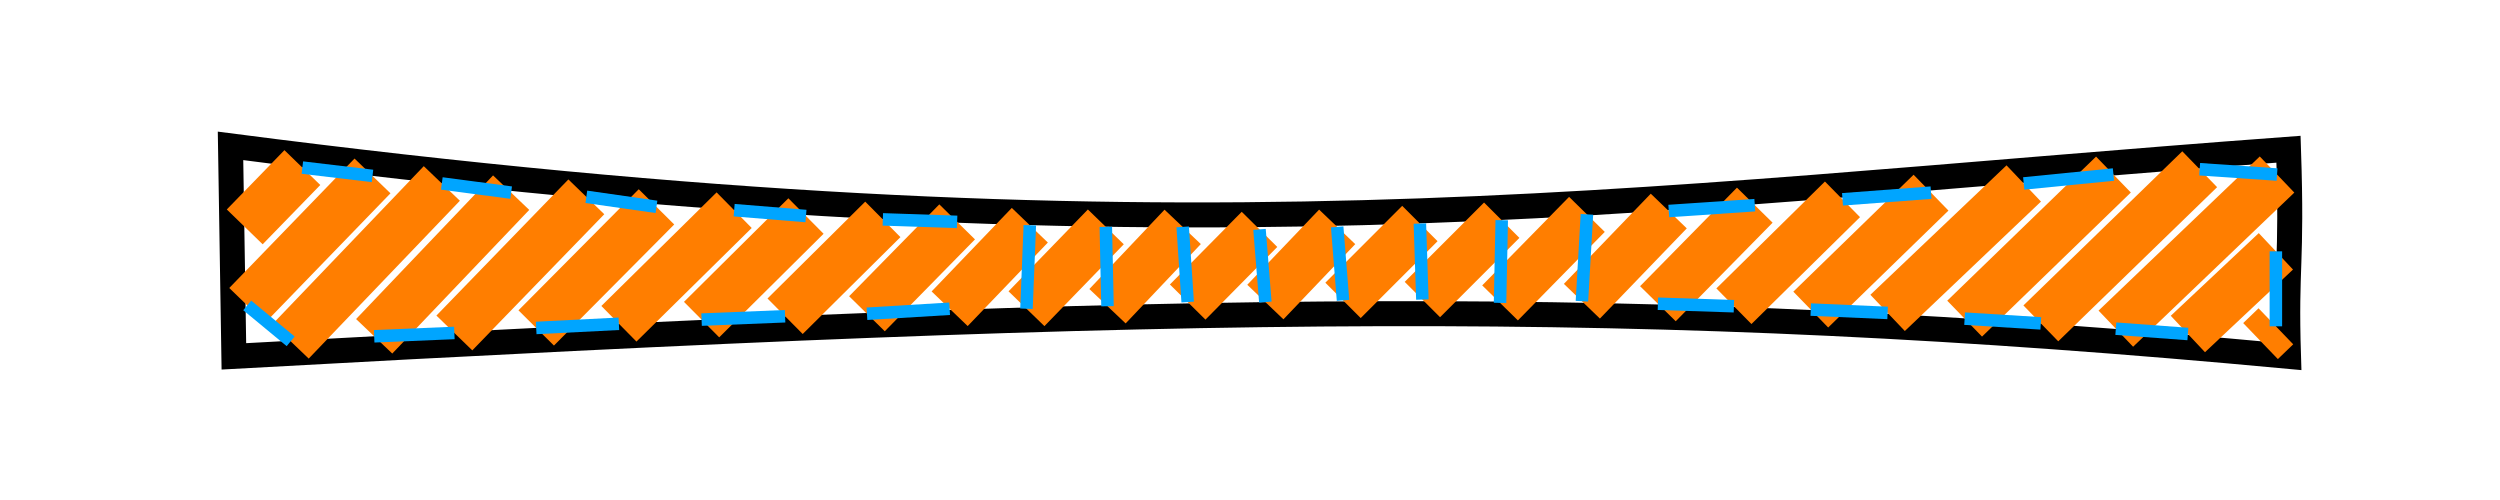 <?xml version="1.0" encoding="utf-8" standalone="no"?>
<svg xmlns:dc="http://purl.org/dc/elements/1.1/" xmlns:cc="http://creativecommons.org/ns#" xmlns:rdf="http://www.w3.org/1999/02/22-rdf-syntax-ns#" xmlns:svg="http://www.w3.org/2000/svg" xmlns="http://www.w3.org/2000/svg" xmlns:sodipodi="http://sodipodi.sourceforge.net/DTD/sodipodi-0.dtd" xmlns:inkscape="http://www.inkscape.org/namespaces/inkscape" width="100mm" height="20mm" viewBox="0 0 100 20" version="1.1" id="svg8" inkscape:version="0.92.3 (2405546, 2018-03-11)">
  <defs id="defs2"/>
  
  <g inkscape:label="Layer 1" id="layer1" transform="translate(0,-277)">
    <path style="fill:none;fill-rule:evenodd;stroke:#000000;stroke-width:1;stroke-linecap:butt;stroke-linejoin:miter;stroke-miterlimit:4;stroke-dasharray:none;stroke-opacity:1" d="m 9.221,282.835 c 38.086,4.944 55.191,2.138 82.319,0.134 0.157,4.717 -0.117,4.561 10e-7,8.285 -25.923,-2.412 -43.565,-2.138 -82.185,0 z" id="path817"/>
    <path style="fill:none;fill-rule:evenodd;stroke:#ff7e00;stroke-width:2;stroke-linecap:butt;stroke-linejoin:miter;stroke-miterlimit:4;stroke-dasharray:none;stroke-opacity:1" d="m 12.094,283.703 -2.305,2.372" id="path819"/>
    <path style="fill:none;fill-rule:evenodd;stroke:#ff7e00;stroke-width:2;stroke-linecap:butt;stroke-linejoin:miter;stroke-miterlimit:4;stroke-dasharray:none;stroke-opacity:1" d="m 14.9,284.037 -5.011,5.178" id="path821"/>
    <path style="fill:none;fill-rule:evenodd;stroke:#ff7e00;stroke-width:2;stroke-linecap:butt;stroke-linejoin:miter;stroke-miterlimit:4;stroke-dasharray:none;stroke-opacity:1" d="m 17.673,284.338 -6.047,6.314" id="path823"/>
    <path style="fill:none;fill-rule:evenodd;stroke:#ff7e00;stroke-width:2;stroke-linecap:butt;stroke-linejoin:miter;stroke-miterlimit:4;stroke-dasharray:none;stroke-opacity:1" d="m 20.446,284.706 -5.479,5.746" id="path825"/>
    <path style="fill:none;fill-rule:evenodd;stroke:#ff7e00;stroke-width:2;stroke-linecap:butt;stroke-linejoin:miter;stroke-miterlimit:4;stroke-dasharray:none;stroke-opacity:1" d="m 23.453,284.873 -5.279,5.446" id="path827"/>
    <path style="fill:none;fill-rule:evenodd;stroke:#ff7e00;stroke-width:2;stroke-linecap:butt;stroke-linejoin:miter;stroke-miterlimit:4;stroke-dasharray:none;stroke-opacity:1" d="m 26.259,285.274 -4.811,4.844" id="path829"/>
    <path style="fill:none;fill-rule:evenodd;stroke:#ff7e00;stroke-width:2;stroke-linecap:butt;stroke-linejoin:miter;stroke-miterlimit:4;stroke-dasharray:none;stroke-opacity:1" d="m 29.366,285.407 -4.61,4.544" id="path831"/>
    <path style="fill:none;fill-rule:evenodd;stroke:#ff7e00;stroke-width:2;stroke-linecap:butt;stroke-linejoin:miter;stroke-miterlimit:4;stroke-dasharray:none;stroke-opacity:1" d="m 32.239,285.641 -4.176,4.143" id="path833"/>
    <path style="fill:none;fill-rule:evenodd;stroke:#ff7e00;stroke-width:2;stroke-linecap:butt;stroke-linejoin:miter;stroke-miterlimit:4;stroke-dasharray:none;stroke-opacity:1" d="m 35.313,285.775 -3.909,3.875" id="path835"/>
    <path style="fill:none;fill-rule:evenodd;stroke:#ff7e00;stroke-width:2;stroke-linecap:butt;stroke-linejoin:miter;stroke-miterlimit:4;stroke-dasharray:none;stroke-opacity:1" d="m 38.286,285.875 -3.608,3.675" id="path837"/>
    <path style="fill:none;fill-rule:evenodd;stroke:#ff7e00;stroke-width:2;stroke-linecap:butt;stroke-linejoin:miter;stroke-miterlimit:4;stroke-dasharray:none;stroke-opacity:1" d="m 41.193,286.009 -3.207,3.341" id="path839"/>
    <path style="fill:none;fill-rule:evenodd;stroke:#ff7e00;stroke-width:2;stroke-linecap:butt;stroke-linejoin:miter;stroke-miterlimit:4;stroke-dasharray:none;stroke-opacity:1" d="m 41.059,289.349 3.174,-3.274" id="path841"/>
    <path style="fill:none;fill-rule:evenodd;stroke:#ff7e00;stroke-width:2;stroke-linecap:butt;stroke-linejoin:miter;stroke-miterlimit:4;stroke-dasharray:none;stroke-opacity:1" d="m 44.3,289.249 3.007,-3.174" id="path843"/>
    <path style="fill:none;fill-rule:evenodd;stroke:#ff7e00;stroke-width:2;stroke-linecap:butt;stroke-linejoin:miter;stroke-miterlimit:4;stroke-dasharray:none;stroke-opacity:1" d="m 47.507,289.082 2.873,-2.907" id="path845"/>
    <path style="fill:none;fill-rule:evenodd;stroke:#ff7e00;stroke-width:2;stroke-linecap:butt;stroke-linejoin:miter;stroke-miterlimit:4;stroke-dasharray:none;stroke-opacity:1" d="m 50.614,289.082 2.873,-3.007" id="path847"/>
    <path style="fill:none;fill-rule:evenodd;stroke:#ff7e00;stroke-width:2;stroke-linecap:butt;stroke-linejoin:miter;stroke-miterlimit:4;stroke-dasharray:none;stroke-opacity:1" d="m 53.721,289.015 3.074,-3.074" id="path849"/>
    <path style="fill:none;fill-rule:evenodd;stroke:#ff7e00;stroke-width:2;stroke-linecap:butt;stroke-linejoin:miter;stroke-miterlimit:4;stroke-dasharray:none;stroke-opacity:1" d="m 56.895,288.982 3.174,-3.174" id="path851"/>
    <path style="fill:none;fill-rule:evenodd;stroke:#ff7e00;stroke-width:2;stroke-linecap:butt;stroke-linejoin:miter;stroke-miterlimit:4;stroke-dasharray:none;stroke-opacity:1" d="m 60.002,289.116 3.475,-3.541" id="path853"/>
    <path style="fill:none;fill-rule:evenodd;stroke:#ff7e00;stroke-width:2;stroke-linecap:butt;stroke-linejoin:miter;stroke-miterlimit:4;stroke-dasharray:none;stroke-opacity:1" d="m 63.276,289.049 3.475,-3.608" id="path855"/>
    <path style="fill:none;fill-rule:evenodd;stroke:#ff7e00;stroke-width:2;stroke-linecap:butt;stroke-linejoin:miter;stroke-miterlimit:4;stroke-dasharray:none;stroke-opacity:1" d="m 66.316,289.149 3.875,-3.942" id="path857"/>
    <path style="fill:none;fill-rule:evenodd;stroke:#ff7e00;stroke-width:2;stroke-linecap:butt;stroke-linejoin:miter;stroke-miterlimit:4;stroke-dasharray:none;stroke-opacity:1" d="m 69.356,289.249 4.343,-4.276" id="path859"/>
    <path style="fill:none;fill-rule:evenodd;stroke:#ff7e00;stroke-width:2;stroke-linecap:butt;stroke-linejoin:miter;stroke-miterlimit:4;stroke-dasharray:none;stroke-opacity:1" d="m 72.43,289.383 4.811,-4.677" id="path861"/>
    <path style="fill:none;fill-rule:evenodd;stroke:#ff7e00;stroke-width:2;stroke-linecap:butt;stroke-linejoin:miter;stroke-miterlimit:4;stroke-dasharray:none;stroke-opacity:1" d="m 75.504,289.516 5.446,-5.178" id="path863"/>
    <path style="fill:none;fill-rule:evenodd;stroke:#ff7e00;stroke-width:2;stroke-linecap:butt;stroke-linejoin:miter;stroke-miterlimit:4;stroke-dasharray:none;stroke-opacity:1" d="m 78.585,289.746 5.953,-5.764" id="path865"/>
    <path style="fill:none;fill-rule:evenodd;stroke:#ff7e00;stroke-width:2;stroke-linecap:butt;stroke-linejoin:miter;stroke-miterlimit:4;stroke-dasharray:none;stroke-opacity:1" d="m 81.633,289.935 6.355,-6.166" id="path867"/>
    <path style="fill:none;fill-rule:evenodd;stroke:#ff7e00;stroke-width:2;stroke-linecap:butt;stroke-linejoin:miter;stroke-miterlimit:4;stroke-dasharray:none;stroke-opacity:1" d="m 84.633,290.147 6.449,-6.166" id="path869"/>
    <path style="fill:none;fill-rule:evenodd;stroke:#ff7e00;stroke-width:2;stroke-linecap:butt;stroke-linejoin:miter;stroke-miterlimit:4;stroke-dasharray:none;stroke-opacity:1" d="m 87.515,290.36 3.52,-3.307" id="path871"/>
    <path style="fill:none;fill-rule:evenodd;stroke:#ff7e00;stroke-width:2;stroke-linecap:butt;stroke-linejoin:miter;stroke-miterlimit:4;stroke-dasharray:none;stroke-opacity:1" d="m 90.421,290.643 0.614,-0.591" id="path873"/>
    <path style="fill:none;fill-rule:evenodd;stroke:#00a5ff;stroke-width:0.5;stroke-linecap:butt;stroke-linejoin:miter;stroke-opacity:1;stroke-miterlimit:4;stroke-dasharray:none" d="m 41.193,286.009 -0.134,3.341" id="path895"/>
    <path style="fill:none;fill-rule:evenodd;stroke:#00a5ff;stroke-width:0.5;stroke-linecap:butt;stroke-linejoin:miter;stroke-opacity:1;stroke-miterlimit:4;stroke-dasharray:none" d="m 44.233,286.075 0.067,3.174" id="path897"/>
    <path style="fill:none;fill-rule:evenodd;stroke:#00a5ff;stroke-width:0.5;stroke-linecap:butt;stroke-linejoin:miter;stroke-opacity:1;stroke-miterlimit:4;stroke-dasharray:none" d="m 47.307,286.075 0.2,3.007" id="path899"/>
    <path style="fill:none;fill-rule:evenodd;stroke:#00a5ff;stroke-width:0.5;stroke-linecap:butt;stroke-linejoin:miter;stroke-opacity:1;stroke-miterlimit:4;stroke-dasharray:none" d="m 50.38,286.176 0.234,2.907" id="path901"/>
    <path style="fill:none;fill-rule:evenodd;stroke:#00a5ff;stroke-width:0.5;stroke-linecap:butt;stroke-linejoin:miter;stroke-opacity:1;stroke-miterlimit:4;stroke-dasharray:none" d="m 53.487,286.075 0.234,2.94" id="path903"/>
    <path style="fill:none;fill-rule:evenodd;stroke:#00a5ff;stroke-width:0.5;stroke-linecap:butt;stroke-linejoin:miter;stroke-opacity:1;stroke-miterlimit:4;stroke-dasharray:none" d="m 56.795,285.942 0.1,3.04" id="path905"/>
    <path style="fill:none;fill-rule:evenodd;stroke:#00a5ff;stroke-width:0.5;stroke-linecap:butt;stroke-linejoin:miter;stroke-opacity:1;stroke-miterlimit:4;stroke-dasharray:none" d="m 60.069,285.808 -0.067,3.307" id="path907"/>
    <path style="fill:none;fill-rule:evenodd;stroke:#00a5ff;stroke-width:0.5;stroke-linecap:butt;stroke-linejoin:miter;stroke-opacity:1;stroke-miterlimit:4;stroke-dasharray:none" d="m 63.477,285.574 -0.2,3.475" id="path909"/>
    <path style="fill:none;fill-rule:evenodd;stroke:#00a5ff;stroke-width:0.5;stroke-linecap:butt;stroke-linejoin:miter;stroke-opacity:1;stroke-miterlimit:4;stroke-dasharray:none" d="m 66.751,285.441 3.441,-0.234" id="path911"/>
    <path style="fill:none;fill-rule:evenodd;stroke:#00a5ff;stroke-width:0.5;stroke-linecap:butt;stroke-linejoin:miter;stroke-opacity:1;stroke-miterlimit:4;stroke-dasharray:none" d="m 66.316,289.149 3.04,0.1" id="path913"/>
    <path style="fill:none;fill-rule:evenodd;stroke:#00a5ff;stroke-width:0.5;stroke-linecap:butt;stroke-linejoin:miter;stroke-opacity:1;stroke-miterlimit:4;stroke-dasharray:none" d="m 73.7,284.973 3.541,-0.267" id="path915"/>
    <path style="fill:none;fill-rule:evenodd;stroke:#00a5ff;stroke-width:0.5;stroke-linecap:butt;stroke-linejoin:miter;stroke-opacity:1;stroke-miterlimit:4;stroke-dasharray:none" d="m 72.43,289.383 3.074,0.134" id="path917"/>
    <path style="fill:none;fill-rule:evenodd;stroke:#00a5ff;stroke-width:0.5;stroke-linecap:butt;stroke-linejoin:miter;stroke-opacity:1;stroke-miterlimit:4;stroke-dasharray:none" d="m 80.949,284.338 3.589,-0.357" id="path919"/>
    <path style="fill:none;fill-rule:evenodd;stroke:#00a5ff;stroke-width:0.5;stroke-linecap:butt;stroke-linejoin:miter;stroke-opacity:1;stroke-miterlimit:4;stroke-dasharray:none" d="m 78.585,289.746 3.047,0.189" id="path921"/>
    <path style="fill:none;fill-rule:evenodd;stroke:#00a5ff;stroke-width:0.5;stroke-linecap:butt;stroke-linejoin:miter;stroke-opacity:1;stroke-miterlimit:4;stroke-dasharray:none" d="m 87.987,283.769 3.095,0.213" id="path923"/>
    <path style="fill:none;fill-rule:evenodd;stroke:#00a5ff;stroke-width:0.5;stroke-linecap:butt;stroke-linejoin:miter;stroke-opacity:1;stroke-miterlimit:4;stroke-dasharray:none" d="m 84.633,290.147 2.882,0.213" id="path925"/>
    <path style="fill:none;fill-rule:evenodd;stroke:#00a5ff;stroke-width:0.5;stroke-linecap:butt;stroke-linejoin:miter;stroke-opacity:1;stroke-miterlimit:4;stroke-dasharray:none" d="m 12.094,283.703 2.806,0.334" id="path929"/>
    <path style="fill:none;fill-rule:evenodd;stroke:#00a5ff;stroke-width:0.5;stroke-linecap:butt;stroke-linejoin:miter;stroke-opacity:1;stroke-miterlimit:4;stroke-dasharray:none" d="m 9.889,289.216 1.737,1.437" id="path931"/>
    <path style="fill:none;fill-rule:evenodd;stroke:#00a5ff;stroke-width:0.5;stroke-linecap:butt;stroke-linejoin:miter;stroke-opacity:1;stroke-miterlimit:4;stroke-dasharray:none" d="m 17.673,284.338 2.773,0.367" id="path933"/>
    <path style="fill:none;fill-rule:evenodd;stroke:#00a5ff;stroke-width:0.5;stroke-linecap:butt;stroke-linejoin:miter;stroke-opacity:1;stroke-miterlimit:4;stroke-dasharray:none" d="m 14.967,290.452 3.207,-0.134" id="path935"/>
    <path style="fill:none;fill-rule:evenodd;stroke:#00a5ff;stroke-width:0.5;stroke-linecap:butt;stroke-linejoin:miter;stroke-opacity:1;stroke-miterlimit:4;stroke-dasharray:none" d="m 23.453,284.873 2.806,0.401" id="path937"/>
    <path style="fill:none;fill-rule:evenodd;stroke:#00a5ff;stroke-width:0.5;stroke-linecap:butt;stroke-linejoin:miter;stroke-opacity:1;stroke-miterlimit:4;stroke-dasharray:none" d="m 21.448,290.118 3.307,-0.167" id="path939"/>
    <path style="fill:none;fill-rule:evenodd;stroke:#00a5ff;stroke-width:0.5;stroke-linecap:butt;stroke-linejoin:miter;stroke-opacity:1;stroke-miterlimit:4;stroke-dasharray:none" d="m 29.366,285.407 2.873,0.234" id="path941"/>
    <path style="fill:none;fill-rule:evenodd;stroke:#00a5ff;stroke-width:0.5;stroke-linecap:butt;stroke-linejoin:miter;stroke-opacity:1;stroke-miterlimit:4;stroke-dasharray:none" d="m 28.063,289.784 3.341,-0.134" id="path943"/>
    <path style="fill:none;fill-rule:evenodd;stroke:#00a5ff;stroke-width:0.5;stroke-linecap:butt;stroke-linejoin:miter;stroke-opacity:1;stroke-miterlimit:4;stroke-dasharray:none" d="m 35.313,285.775 2.973,0.1" id="path945"/>
    <path style="fill:none;fill-rule:evenodd;stroke:#00a5ff;stroke-width:0.5;stroke-linecap:butt;stroke-linejoin:miter;stroke-opacity:1;stroke-miterlimit:4;stroke-dasharray:none" d="m 34.678,289.55 3.307,-0.2" id="path947"/>
    <path style="fill:none;fill-rule:evenodd;stroke:#00a5ff;stroke-width:0.5;stroke-linecap:butt;stroke-linejoin:miter;stroke-opacity:1;stroke-miterlimit:4;stroke-dasharray:none" d="m 91.035,287.053 v 3" id="path949"/>
  </g>
</svg>
